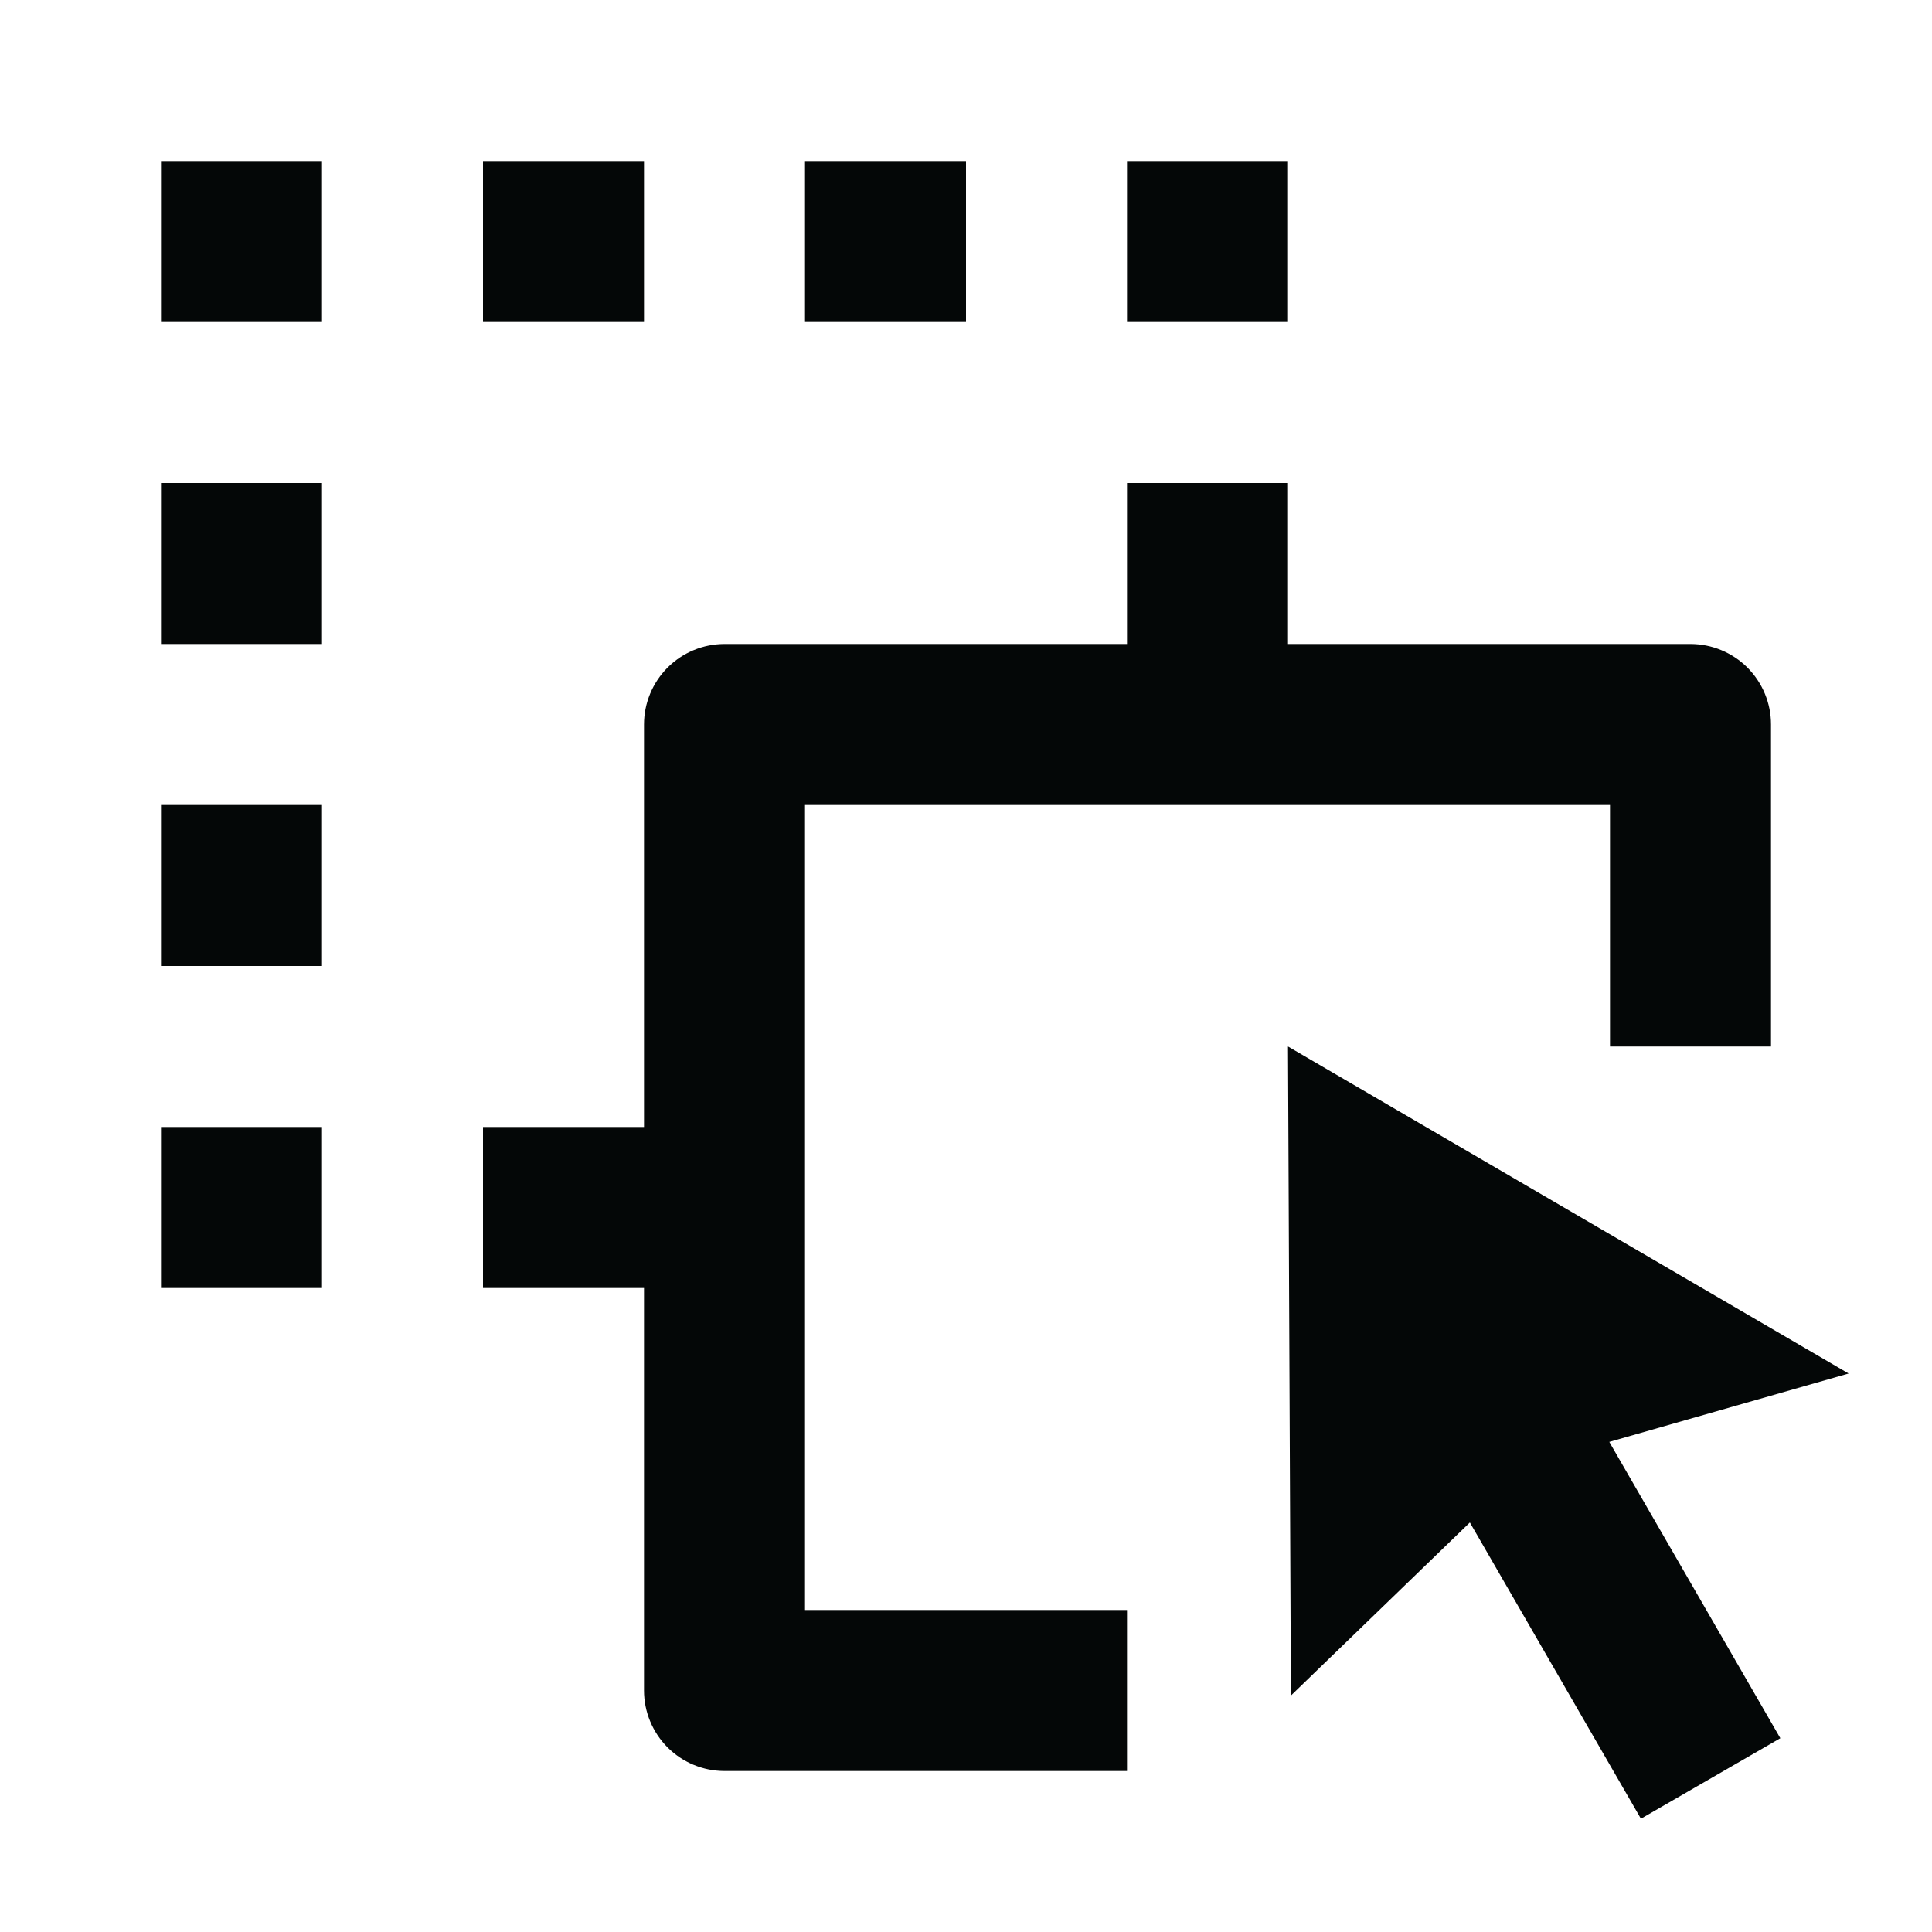 <svg width="30" height="30" viewBox="0 0 30 30" fill="none" xmlns="http://www.w3.org/2000/svg">
<g clip-path="url(#clip0_60_1932)">
<path d="M20 16.25L28.705 21.328L24.989 22.39L27.645 26.991L25.48 28.241L22.824 23.641L20.045 26.329L20 16.25ZM17.5 7.5H20V10H26.25C26.581 10 26.899 10.132 27.134 10.366C27.368 10.601 27.5 10.918 27.5 11.25V16.25H25V12.5H12.5V25H17.5V27.5H11.25C10.918 27.5 10.601 27.368 10.366 27.134C10.132 26.899 10 26.581 10 26.25V20H7.5V17.5H10V11.25C10 10.918 10.132 10.601 10.366 10.366C10.601 10.132 10.918 10 11.25 10H17.5V7.5ZM5 17.5V20H2.5V17.5H5ZM5 12.5V15H2.5V12.5H5ZM5 7.5V10H2.5V7.5H5ZM5 2.5V5H2.5V2.5H5ZM10 2.5V5H7.5V2.5H10ZM15 2.5V5H12.5V2.5H15ZM20 2.5V5H17.5V2.5H20Z" fill="#040707"/>
</g>
<defs>
<clipPath id="clip0_60_1932">
<rect width="30" height="30" fill="white"/>
</clipPath>
</defs>
</svg>

